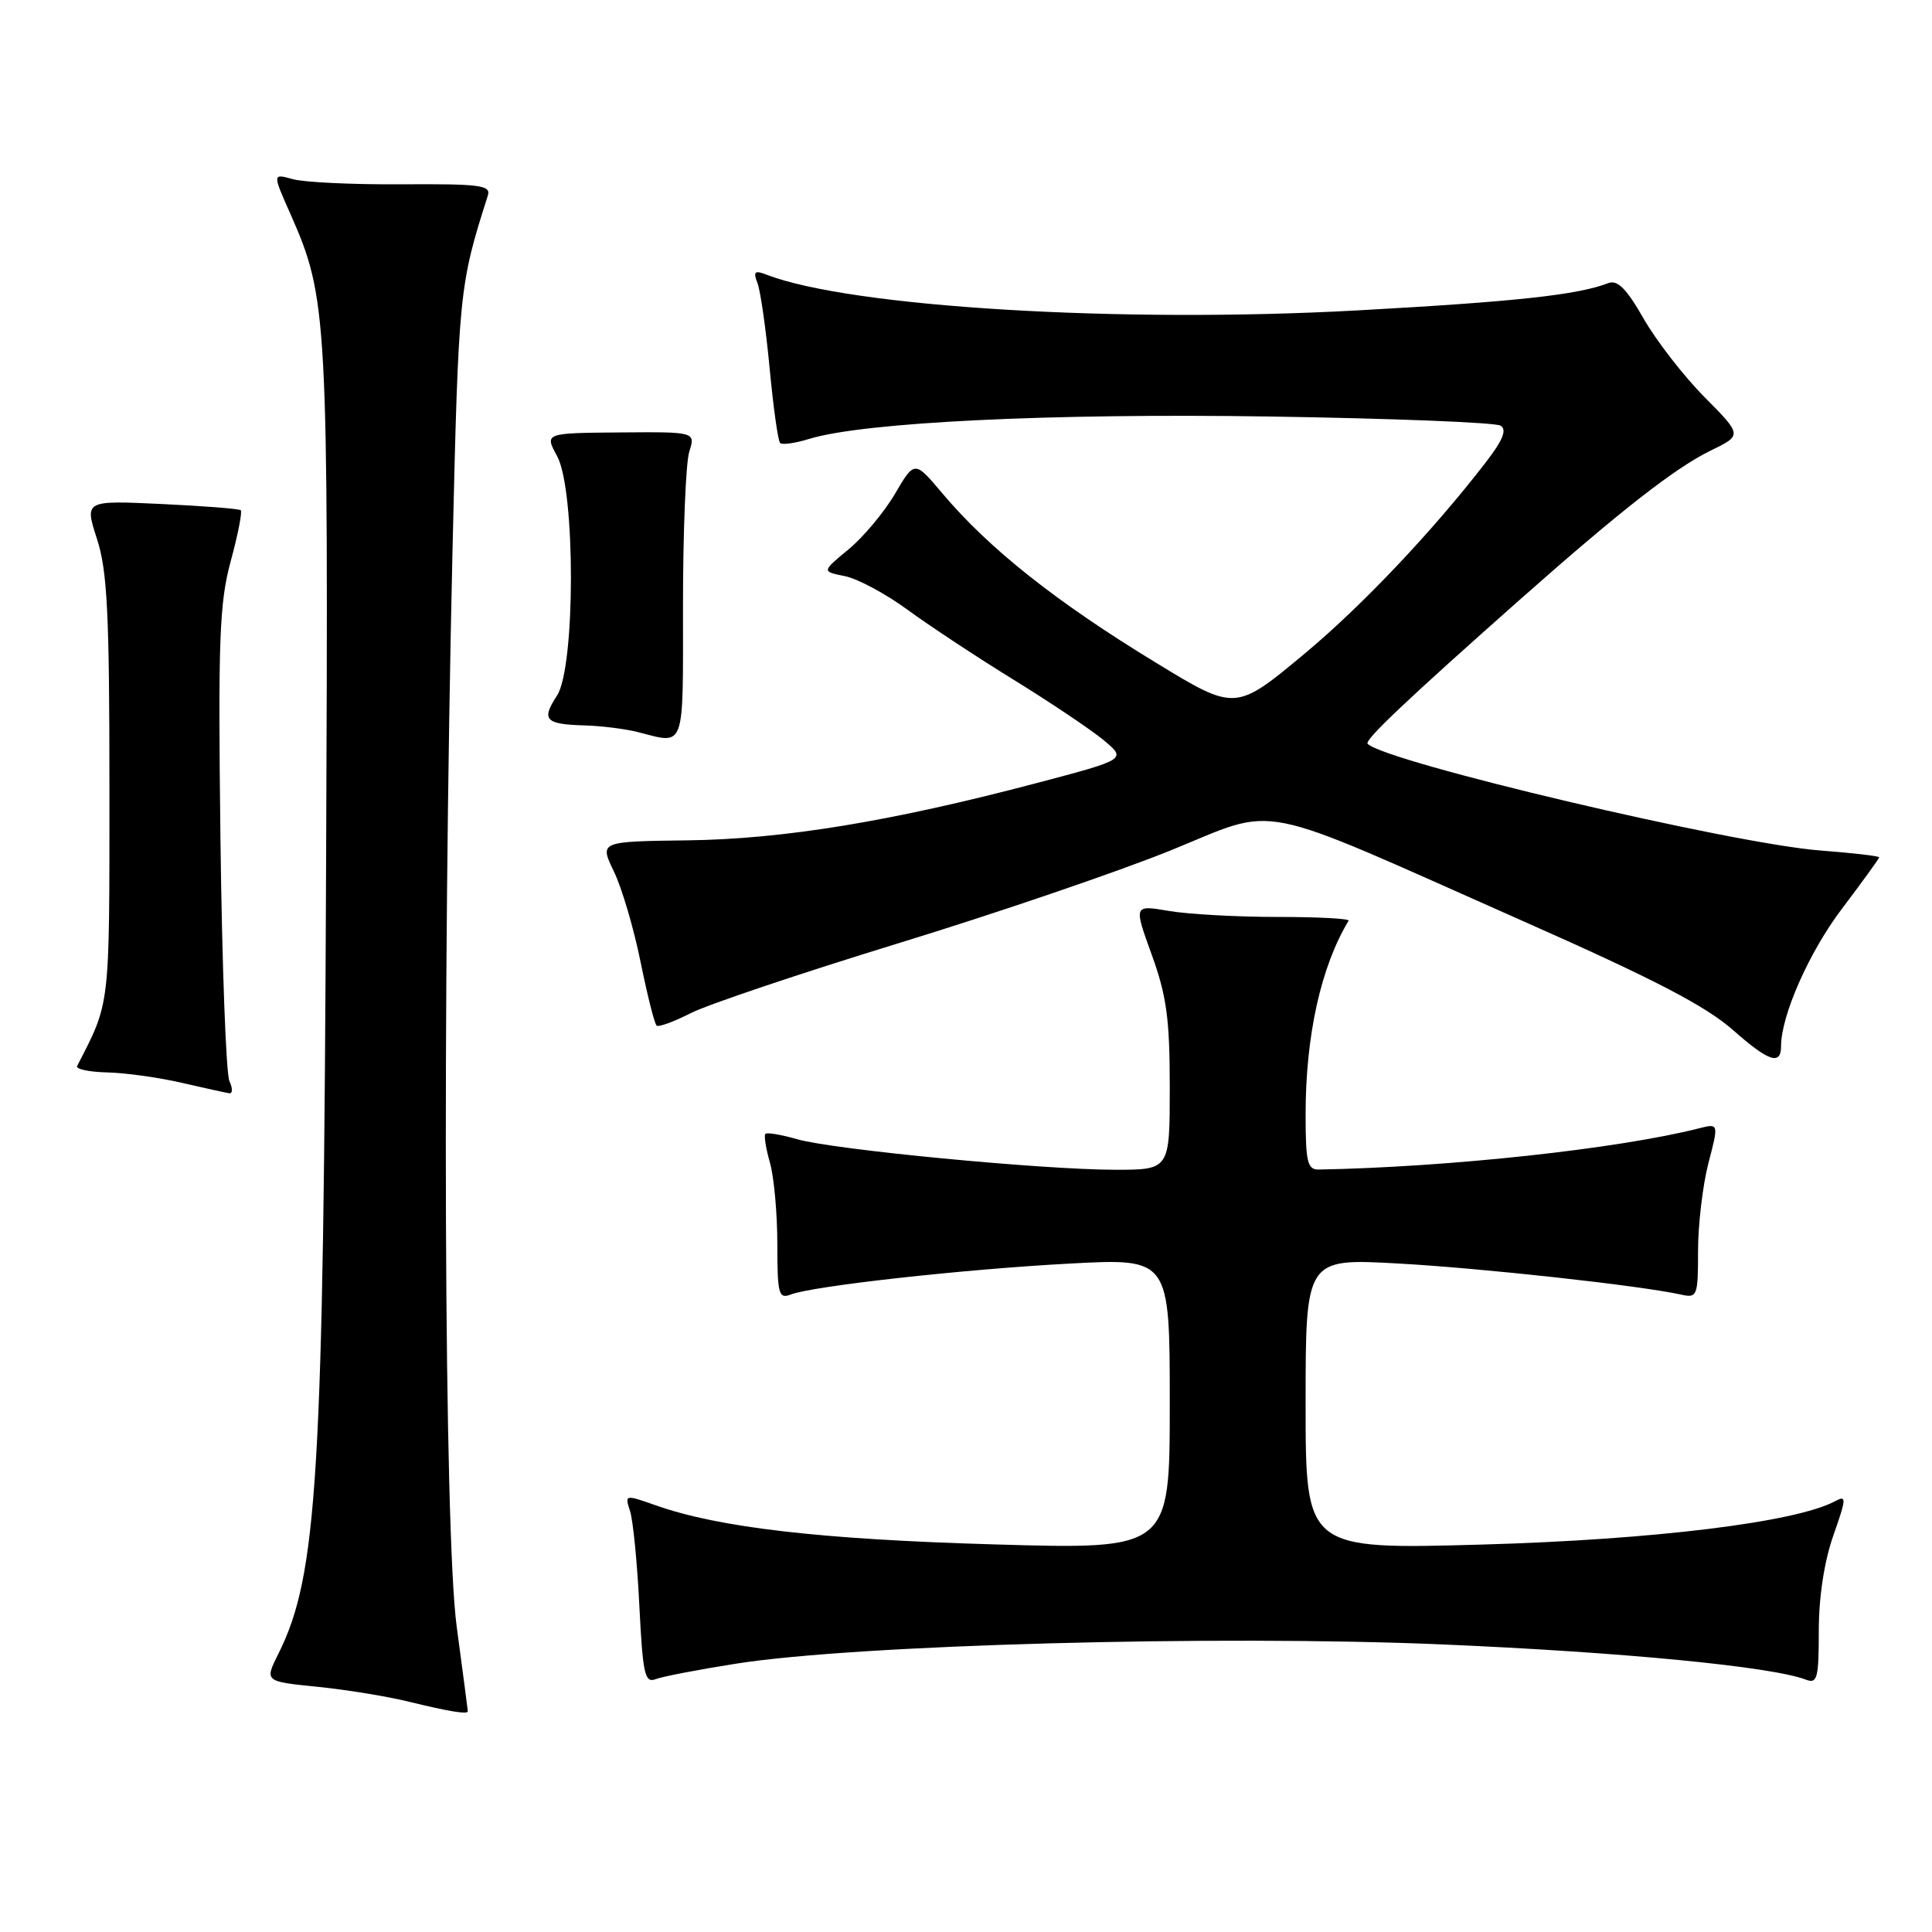<?xml version="1.0" encoding="UTF-8" standalone="no"?>
<!DOCTYPE svg PUBLIC "-//W3C//DTD SVG 1.1//EN" "http://www.w3.org/Graphics/SVG/1.1/DTD/svg11.dtd" >
<svg xmlns="http://www.w3.org/2000/svg" xmlns:xlink="http://www.w3.org/1999/xlink" version="1.1" viewBox="0 0 256 256">
 <g >
 <path fill="currentColor"
d=" M 61.99 226.75 C 61.99 226.61 61.32 221.55 60.51 215.50 C 58.84 203.01 58.58 132.47 59.97 72.50 C 60.76 38.64 60.85 37.77 64.64 25.92 C 65.08 24.54 63.65 24.36 53.32 24.42 C 46.82 24.47 40.29 24.16 38.80 23.74 C 36.10 22.99 36.10 22.99 38.49 28.37 C 43.40 39.49 43.52 41.66 43.21 114.50 C 42.87 195.75 42.08 208.74 36.88 219.15 C 35.06 222.80 35.06 222.80 41.98 223.50 C 45.79 223.88 51.29 224.77 54.20 225.49 C 59.61 226.81 62.01 227.19 61.99 226.75 Z  M 97.50 220.45 C 113.39 217.93 161.25 216.63 191.00 217.89 C 214.93 218.91 234.80 220.83 239.31 222.57 C 240.80 223.14 241.00 222.36 241.00 216.08 C 241.00 211.61 241.72 206.91 242.92 203.48 C 244.68 198.47 244.70 198.09 243.13 198.93 C 237.94 201.71 219.07 204.02 196.45 204.66 C 173.00 205.32 173.00 205.32 173.00 186.03 C 173.00 166.74 173.00 166.74 185.25 167.42 C 196.43 168.04 217.24 170.33 222.75 171.54 C 224.90 172.02 225.00 171.75 225.00 165.74 C 225.00 162.27 225.62 157.05 226.37 154.14 C 227.75 148.85 227.75 148.85 225.12 149.51 C 214.43 152.23 191.95 154.66 174.75 154.97 C 173.24 155.00 173.00 153.99 173.00 147.64 C 173.00 137.21 175.04 128.04 178.70 122.00 C 178.86 121.72 174.61 121.50 169.25 121.50 C 163.89 121.50 157.41 121.14 154.86 120.70 C 150.22 119.91 150.22 119.91 152.61 126.50 C 154.58 131.95 155.00 135.00 155.00 144.05 C 155.00 155.00 155.00 155.00 147.75 155.00 C 138.09 154.99 110.48 152.34 105.66 150.96 C 103.54 150.35 101.64 150.03 101.42 150.24 C 101.21 150.46 101.48 152.17 102.02 154.06 C 102.56 155.94 103.00 160.80 103.00 164.85 C 103.00 171.46 103.18 172.14 104.75 171.54 C 107.67 170.40 127.69 168.18 141.75 167.43 C 155.00 166.72 155.00 166.72 155.00 186.02 C 155.00 205.32 155.00 205.32 131.70 204.64 C 108.78 203.98 95.28 202.42 86.94 199.48 C 82.79 198.02 82.77 198.02 83.49 200.25 C 83.89 201.49 84.44 207.14 84.72 212.81 C 85.17 221.83 85.44 223.05 86.87 222.50 C 87.76 222.15 92.55 221.23 97.50 220.45 Z  M 30.40 143.25 C 29.95 142.29 29.42 127.83 29.21 111.13 C 28.89 84.69 29.07 79.93 30.57 74.36 C 31.53 70.85 32.12 67.81 31.90 67.61 C 31.68 67.41 26.93 67.04 21.35 66.78 C 11.20 66.31 11.20 66.31 12.85 71.41 C 14.22 75.64 14.50 81.21 14.50 104.50 C 14.50 133.81 14.63 132.68 10.22 141.25 C 10.01 141.66 11.78 142.04 14.17 142.10 C 16.55 142.15 20.98 142.76 24.00 143.46 C 27.02 144.15 29.89 144.79 30.36 144.86 C 30.83 144.94 30.85 144.21 30.40 143.25 Z  M 236.00 138.62 C 236.00 134.57 239.72 126.15 244.04 120.45 C 246.77 116.84 249.00 113.76 249.00 113.60 C 249.00 113.43 245.47 113.02 241.15 112.69 C 229.48 111.79 183.65 100.98 181.22 98.56 C 180.75 98.08 186.42 92.72 201.50 79.36 C 214.72 67.66 221.98 61.99 226.68 59.70 C 230.86 57.67 230.86 57.67 225.83 52.59 C 223.06 49.79 219.44 45.11 217.77 42.19 C 215.53 38.26 214.32 37.05 213.12 37.51 C 209.07 39.08 200.89 39.97 179.86 41.13 C 148.50 42.86 112.73 40.70 101.58 36.40 C 99.99 35.78 99.78 35.98 100.37 37.52 C 100.77 38.55 101.49 43.63 101.98 48.80 C 102.47 53.97 103.09 58.43 103.37 58.70 C 103.64 58.97 105.36 58.73 107.18 58.17 C 114.31 55.95 139.18 54.74 168.26 55.19 C 184.41 55.44 198.16 55.98 198.83 56.40 C 199.71 56.94 199.14 58.33 196.83 61.32 C 189.82 70.40 180.52 80.23 172.93 86.56 C 163.72 94.24 163.71 94.24 153.23 87.85 C 139.94 79.76 131.06 72.72 124.84 65.34 C 121.19 61.01 121.19 61.01 118.59 65.43 C 117.17 67.86 114.40 71.17 112.44 72.79 C 108.88 75.73 108.88 75.73 111.95 76.34 C 113.64 76.68 117.38 78.69 120.26 80.80 C 123.14 82.91 129.47 87.09 134.31 90.07 C 139.16 93.06 144.51 96.65 146.21 98.05 C 149.29 100.61 149.29 100.61 137.40 103.75 C 118.08 108.85 103.82 111.19 91.07 111.35 C 79.43 111.50 79.43 111.50 81.34 115.47 C 82.40 117.65 83.99 123.05 84.88 127.47 C 85.78 131.89 86.73 135.68 87.01 135.90 C 87.28 136.12 89.30 135.38 91.50 134.26 C 93.70 133.13 106.07 128.97 119.00 125.00 C 131.93 121.04 148.12 115.51 155.00 112.73 C 169.73 106.77 165.40 105.91 201.67 121.99 C 219.23 129.76 226.01 133.29 229.67 136.52 C 234.37 140.67 236.00 141.21 236.00 138.62 Z  M 90.50 80.25 C 90.50 70.49 90.87 61.31 91.33 59.86 C 92.16 57.22 92.16 57.22 82.15 57.30 C 72.15 57.38 72.15 57.38 73.82 60.44 C 76.27 64.91 76.26 88.43 73.80 92.18 C 71.70 95.38 72.24 95.97 77.42 96.12 C 79.66 96.18 82.85 96.58 84.50 97.00 C 90.87 98.62 90.50 99.64 90.50 80.25 Z "/>
</g>
</svg>